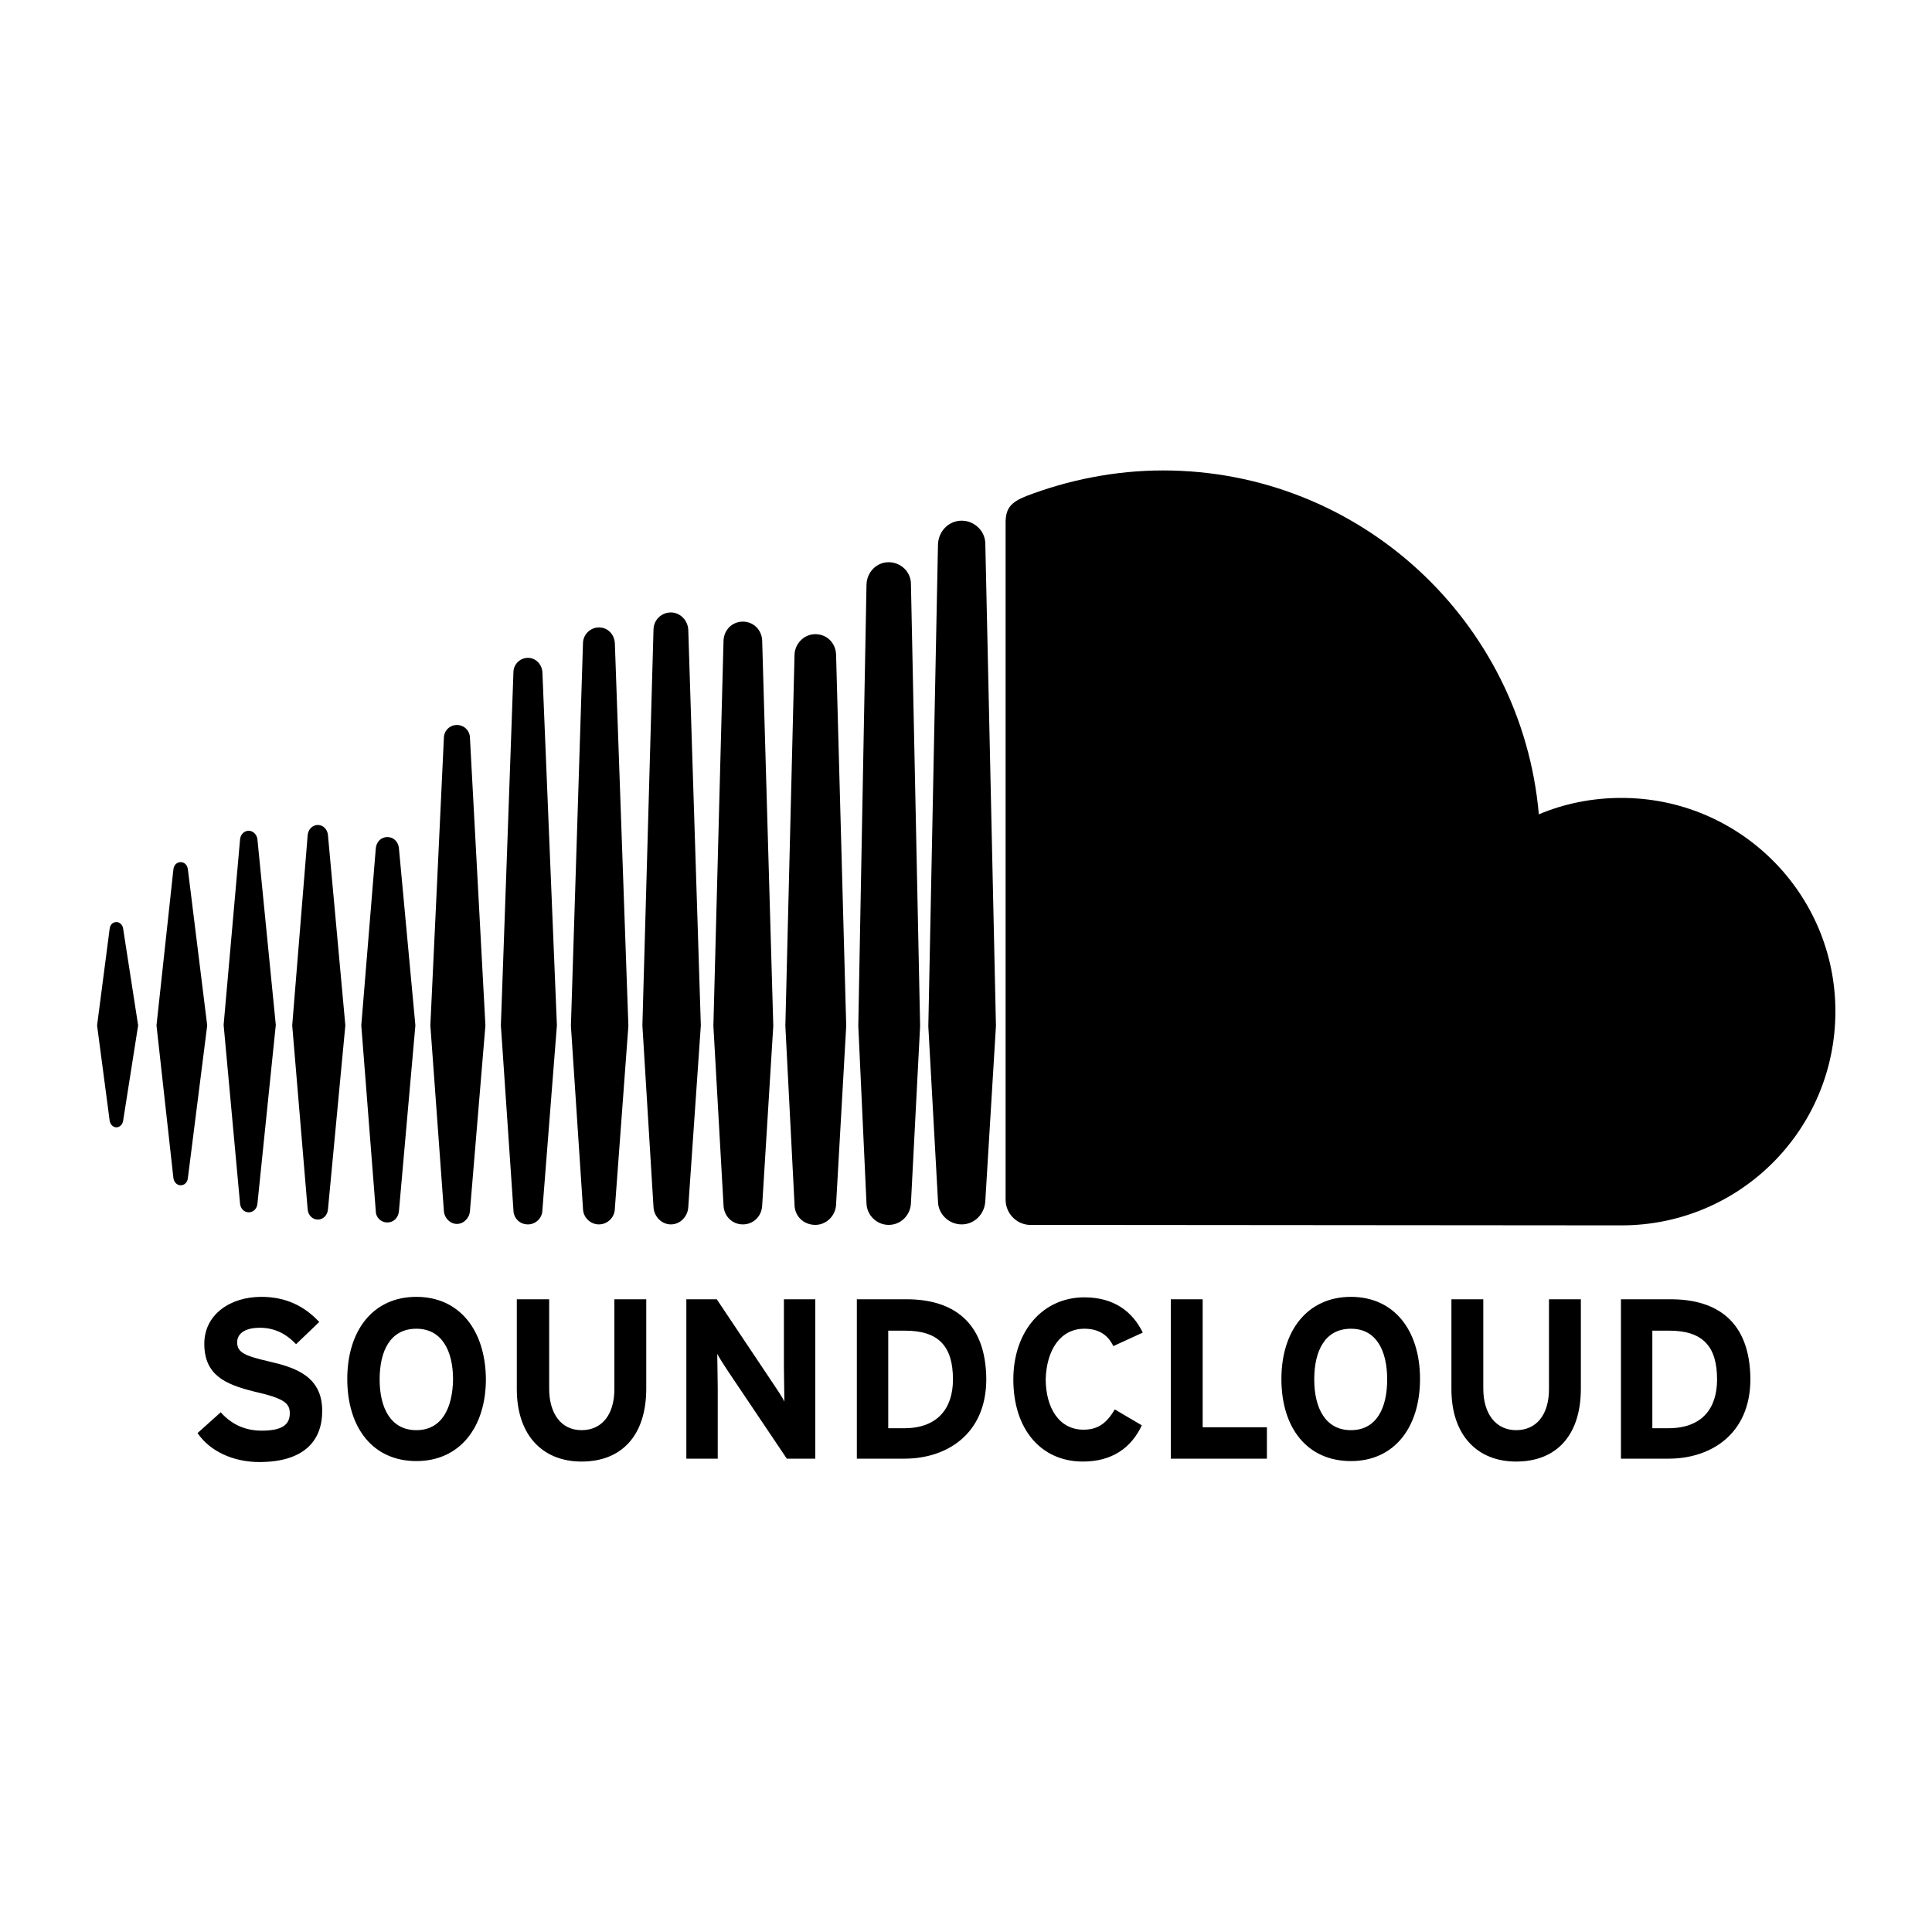 <?xml version="1.0" encoding="utf-8"?><svg version="1.1" xmlns="http://www.w3.org/2000/svg" xmlns:xlink="http://www.w3.org/1999/xlink" x="0px" y="0px" viewBox="50 50 400 400" xml:space="preserve"><g id="logo" fill="currentColor">	<path class="st0" d="M74.1,240.9c-0.8,0-1.3,0.6-1.4,1.4l-2.6,20l2.6,19.7c0.1,0.8,0.7,1.4,1.4,1.4c0.7,0,1.3-0.6,1.4-1.4l0,0v0 c0,0,0,0,0,0l3.1-19.7l-3.1-20C75.4,241.5,74.8,240.9,74.1,240.9z M88.9,230c-0.1-0.9-0.7-1.5-1.5-1.5c-0.8,0-1.4,0.6-1.5,1.5 c0,0-3.5,32.3-3.5,32.3l3.5,31.6c0.1,0.8,0.7,1.5,1.5,1.5c0.8,0,1.4-0.6,1.5-1.5l4-31.6L88.9,230z M144.6,200.1 c-1.5,0-2.7,1.2-2.7,2.7l-2.8,59.5l2.8,38.4c0.1,1.5,1.3,2.7,2.7,2.7c1.4,0,2.6-1.2,2.7-2.7v0l3.2-38.4l-3.2-59.5 C147.3,201.3,146.1,200.1,144.6,200.1z M115.8,220.8c-1.1,0-2,0.9-2.1,2.1l-3.2,39.4l3.2,38.1c0.1,1.2,1,2.1,2.1,2.1 c1.1,0,2-0.9,2.1-2.1l3.6-38.1l-3.6-39.4C117.8,221.7,116.9,220.8,115.8,220.8z M174,303.5c1.8,0,3.3-1.5,3.3-3.3l2.8-37.8 l-2.8-79.2c-0.1-1.9-1.5-3.3-3.3-3.3c-1.8,0-3.3,1.5-3.3,3.3c0,0-2.5,79.2-2.5,79.2l2.5,37.8C170.7,302,172.2,303.5,174,303.5z M234,303.6c2.5,0,4.5-2,4.6-4.5v0v0l1.9-36.7l-1.9-91.5c0-2.5-2.1-4.5-4.6-4.5c-2.5,0-4.5,2-4.6,4.6l-1.7,91.4 c0,0.1,1.7,36.8,1.7,36.8C229.5,301.6,231.5,303.6,234,303.6z M203.8,303.5c2.2,0,3.9-1.7,4-3.9v0l2.3-37.2l-2.3-79.8 c-0.1-2.2-1.8-3.9-4-3.9c-2.2,0-3.9,1.7-4,3.9l-2.1,79.8l2.1,37.2C199.9,301.8,201.6,303.5,203.8,303.5z M130.2,303.1 c1.3,0,2.3-1,2.4-2.4l3.4-38.4l-3.4-36.6c-0.1-1.4-1.1-2.4-2.4-2.4c-1.3,0-2.3,1-2.4,2.4l-3,36.6l3,38.4 C127.8,302.1,128.9,303.1,130.2,303.1z M101.5,301c0.9,0,1.7-0.7,1.8-1.8l3.8-37l-3.8-38.4c-0.1-1-0.9-1.8-1.8-1.8 c-0.9,0-1.7,0.7-1.8,1.8c0,0-3.4,38.4-3.4,38.4l3.4,37C99.8,300.3,100.6,301,101.5,301z M218.8,181.3c-2.3,0-4.2,1.9-4.3,4.2 l-1.9,76.9l1.9,37c0,2.4,1.9,4.2,4.3,4.2c2.3,0,4.2-1.9,4.3-4.2v0l2.1-37l-2.1-76.9C223,183.1,221.2,181.3,218.8,181.3z M159.3,303.5c1.6,0,3-1.3,3-3l3-38.2l-3-73.1c-0.1-1.7-1.4-3-3-3c-1.6,0-3,1.3-3,3c0,0-2.6,73.1-2.6,73.1l2.6,38.2 C156.3,302.2,157.6,303.5,159.3,303.5z M192.5,299.9L192.5,299.9l2.6-37.6l-2.6-81.9c-0.1-2-1.7-3.6-3.6-3.6c-2,0-3.6,1.6-3.6,3.6 l-2.3,81.9l2.3,37.6c0.1,2,1.7,3.6,3.6,3.6C190.8,303.5,192.4,301.9,192.5,299.9L192.5,299.9z M385.7,215.2 c-6.1,0-11.9,1.2-17.1,3.4c-3.5-39.9-37-71.2-77.8-71.2c-10,0-19.7,2-28.3,5.3c-3.3,1.3-4.2,2.6-4.3,5.2v140.5c0,2.7,2.1,5,4.8,5.2 c0.1,0,122,0.1,122.7,0.1c24.5,0,44.3-19.8,44.3-44.3C430,235,410.2,215.2,385.7,215.2z M249.1,157.8c-2.7,0-4.8,2.2-4.9,4.9 l-2,99.8l2,36.2c0,2.6,2.2,4.8,4.9,4.8c2.7,0,4.8-2.2,4.9-4.9v0l2.2-36.2l-2.2-99.8C254,160,251.8,157.8,249.1,157.8z M105.8,331.9 c-5.2-1.2-6.7-1.9-6.7-4c0-1.5,1.2-3,4.7-3c3,0,5.4,1.2,7.5,3.4l4.8-4.6c-3.1-3.3-6.9-5.2-12-5.2c-6.5,0-11.8,3.7-11.8,9.7 c0,6.5,4.3,8.4,10.3,9.9c6.2,1.4,7.4,2.4,7.4,4.5c0,2.5-1.8,3.6-5.8,3.6c-3.2,0-6.1-1.1-8.5-3.8l-4.8,4.3c2.5,3.7,7.3,6,12.8,6 c9,0,13-4.2,13-10.5C116.8,334.9,111,333.1,105.8,331.9z M136.2,318.5c-9,0-14.3,7-14.3,17c0,10.1,5.3,17,14.3,17s14.4-7,14.4-17 C150.5,325.5,145.2,318.5,136.2,318.5z M136.2,346.1c-5.3,0-7.6-4.6-7.6-10.5c0-5.9,2.2-10.5,7.6-10.5c5.3,0,7.6,4.6,7.6,10.5 C143.7,341.5,141.5,346.1,136.2,346.1z M177.2,337.6c0,5.3-2.6,8.5-6.8,8.5c-4.2,0-6.7-3.4-6.7-8.6V319H157v18.6 c0,9.6,5.4,15,13.4,15c8.4,0,13.4-5.5,13.4-15.1V319h-6.6V337.6z M212.3,333c0,1.8,0.1,6,0.1,7.2c-0.4-0.9-1.5-2.5-2.3-3.7 L198.4,319h-6.3v33h6.5v-14.5c0-1.8-0.1-6-0.1-7.2c0.4,0.8,1.5,2.5,2.3,3.7l12.1,18h5.9v-33h-6.5V333z M237.7,319h-10.3v33h9.9 c8.5,0,16.9-4.9,16.9-16.5C254.1,323.5,247.1,319,237.7,319z M237.2,345.7h-3.3v-20.2h3.5c7,0,9.9,3.3,9.9,10.1 C247.3,341.6,244.1,345.7,237.2,345.7z M274.5,325.1c3,0,4.9,1.3,6,3.6l6.1-2.8c-2.1-4.3-5.9-7.3-12.1-7.3c-8.6,0-14.7,7-14.7,17 c0,10.4,5.8,17,14.4,17c6,0,10-2.8,12.2-7.5l-5.6-3.3c-1.7,2.9-3.5,4.2-6.5,4.2c-5,0-7.8-4.5-7.8-10.5 C266.7,329.4,269.6,325.1,274.5,325.1z M299,319h-6.6v33h19.9v-6.5H299V319z M329.7,318.5c-9,0-14.4,7-14.4,17 c0,10.1,5.3,17,14.4,17c9,0,14.3-7,14.3-17C344,325.5,338.7,318.5,329.7,318.5z M329.7,346.1c-5.3,0-7.6-4.6-7.6-10.5 c0-5.9,2.2-10.5,7.6-10.5c5.3,0,7.5,4.6,7.5,10.5C337.2,341.5,335,346.1,329.7,346.1z M370.7,337.6c0,5.3-2.6,8.5-6.8,8.5 c-4.2,0-6.8-3.4-6.8-8.6V319h-6.6v18.6c0,9.6,5.4,15,13.4,15c8.4,0,13.4-5.5,13.4-15.1V319h-6.6V337.6z M395.9,319h-10.3v33h9.9 c8.5,0,16.9-4.9,16.9-16.5C412.3,323.5,405.4,319,395.9,319z M395.4,345.7h-3.3v-20.2h3.5c7,0,9.9,3.3,9.9,10.1 C405.5,341.6,402.4,345.7,395.4,345.7z"/></g></svg>
